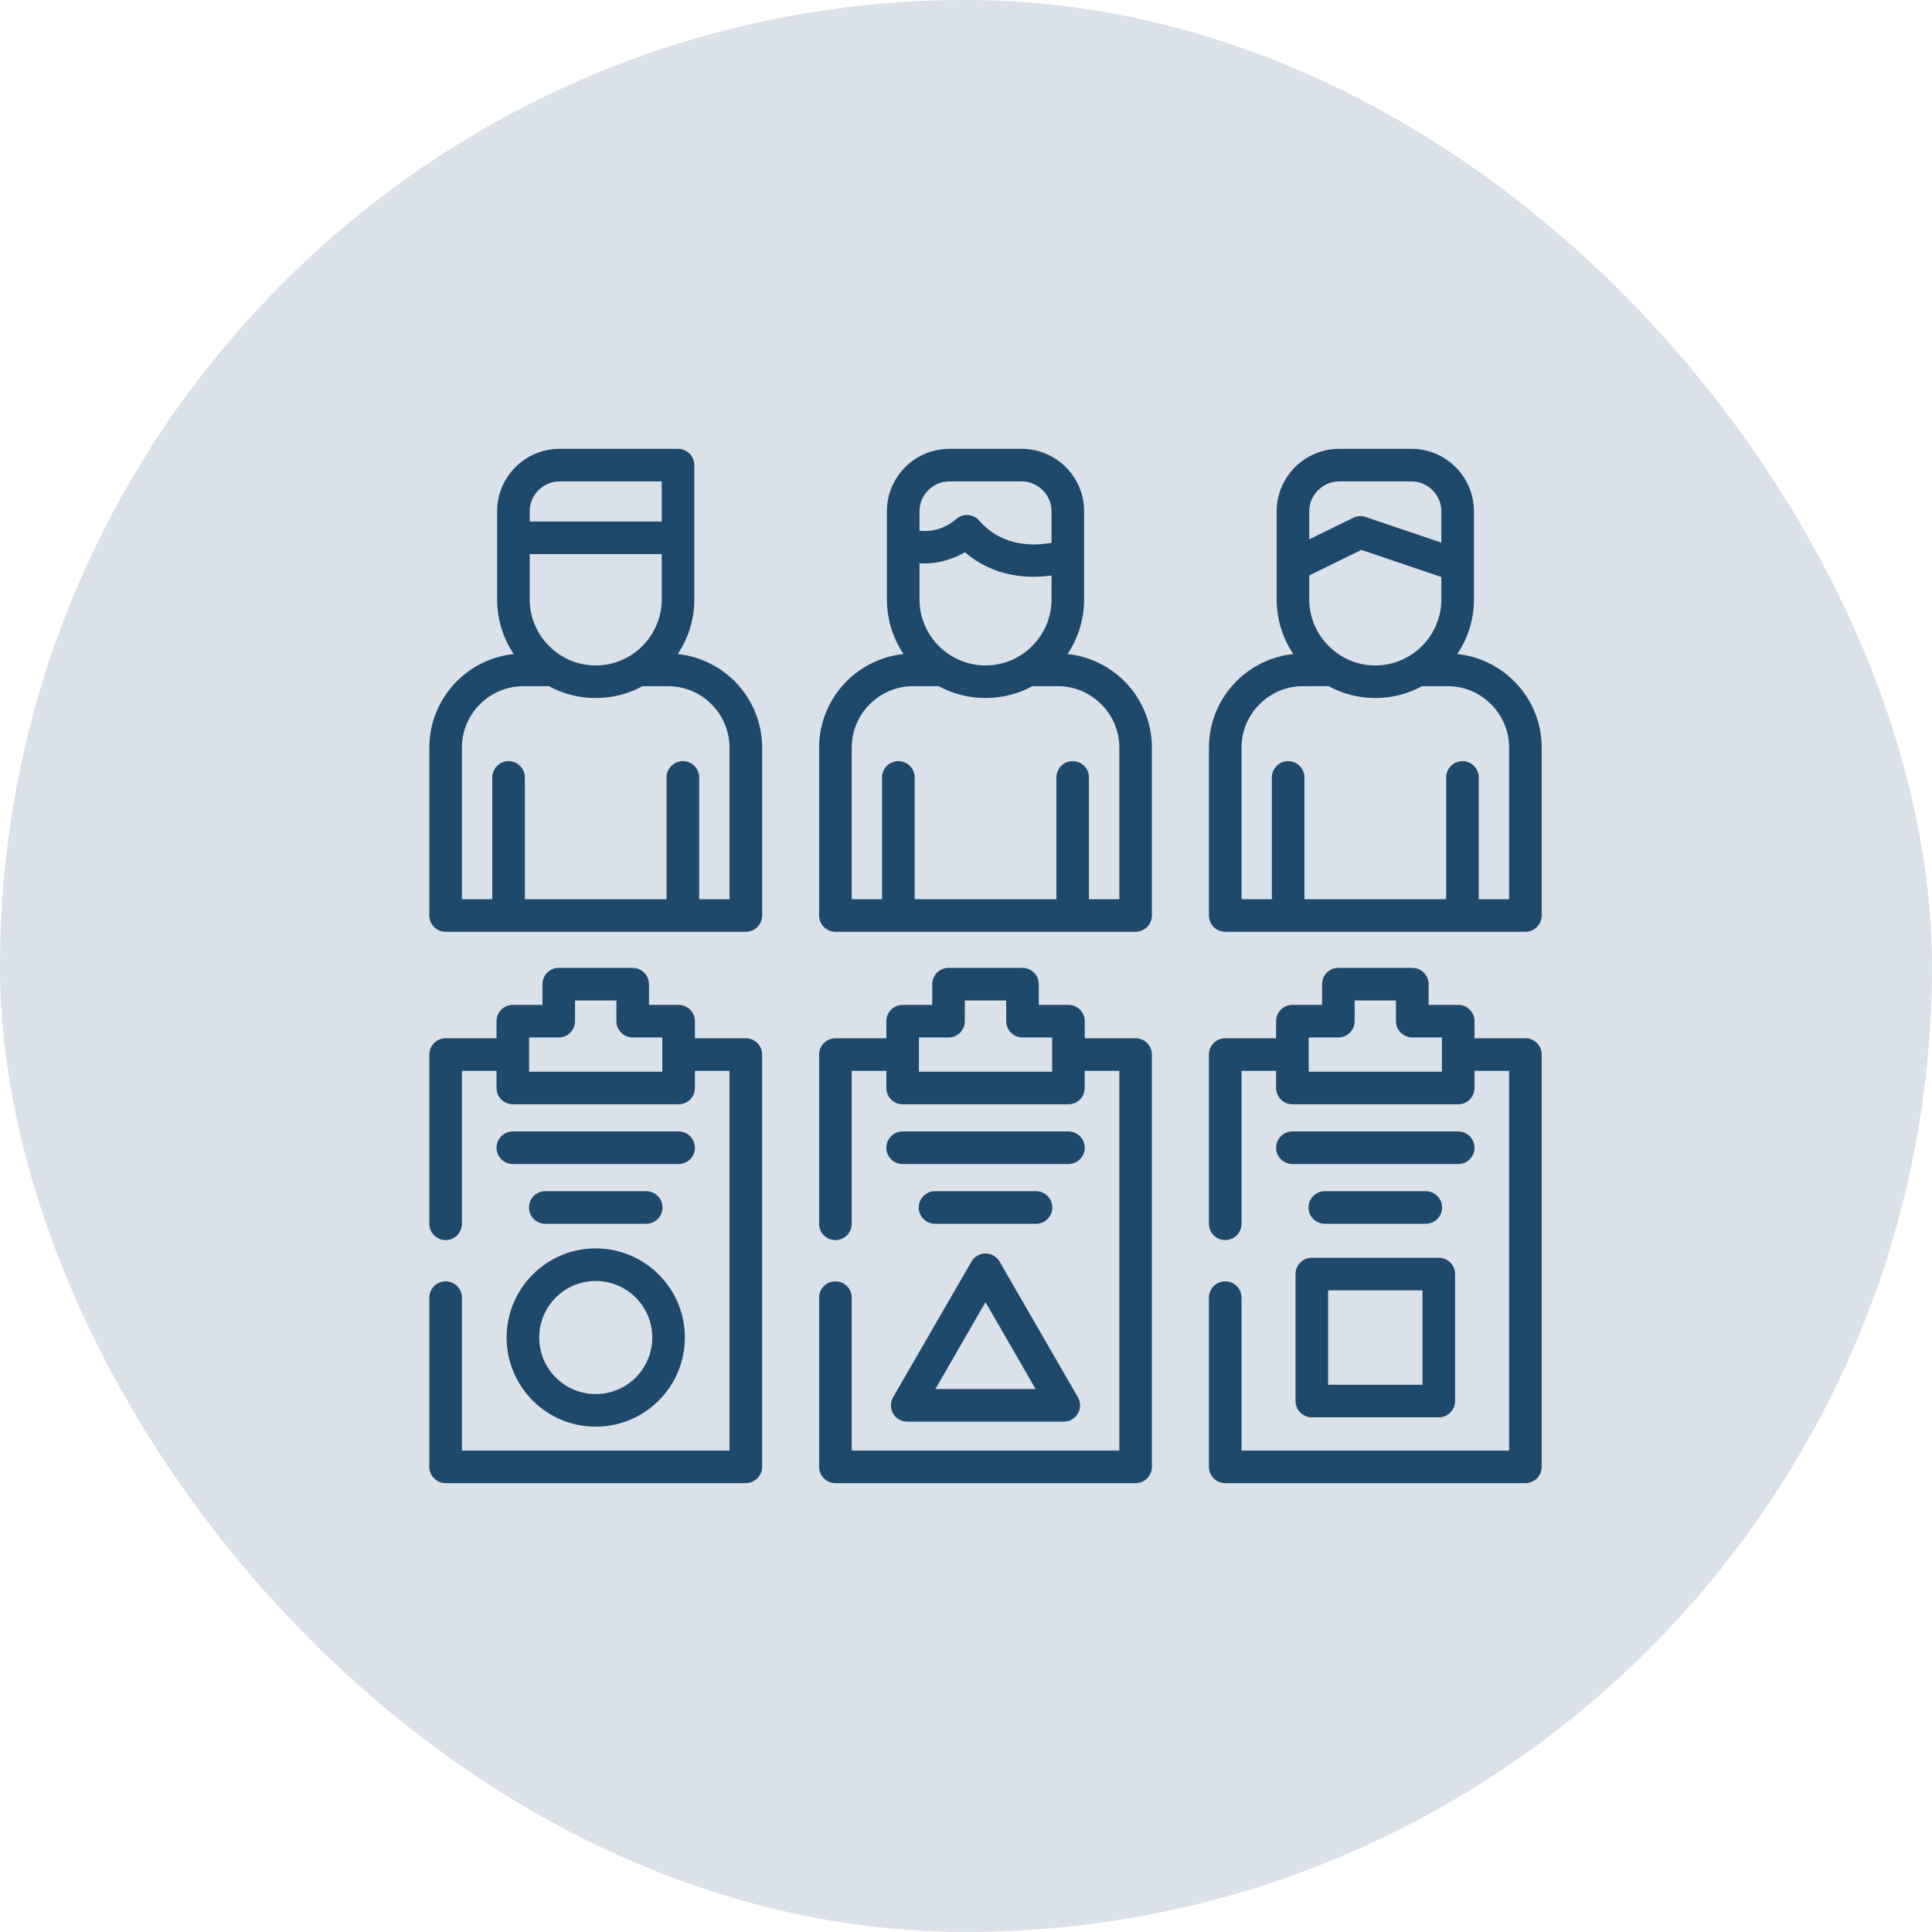 <svg width="99" height="99" viewBox="0 0 99 99" fill="none" xmlns="http://www.w3.org/2000/svg">
<rect width="99" height="99" rx="49.5" fill="#DAE1E8"/>
<path d="M34.727 33.515C35.857 33.631 36.876 34.143 37.64 34.903C38.511 35.777 39.054 36.98 39.054 38.305V46.911C39.054 47.372 38.678 47.747 38.218 47.747C33.089 47.747 27.961 47.747 22.836 47.747C22.376 47.747 22 47.372 22 46.911V38.305C22 36.98 22.543 35.777 23.414 34.903C24.177 34.143 25.194 33.631 26.323 33.515C25.787 32.713 25.475 31.751 25.475 30.716V27.557V26.197C25.475 25.316 25.831 24.518 26.412 23.937C26.989 23.36 27.791 23 28.668 23H34.746C35.207 23 35.579 23.375 35.579 23.836V27.557V30.716C35.579 31.751 35.267 32.713 34.727 33.515ZM73.858 29.567L69.759 28.178L67.089 29.485V30.716C67.089 31.646 67.471 32.492 68.087 33.105C68.699 33.72 69.545 34.099 70.475 34.099C71.403 34.099 72.249 33.72 72.864 33.105C73.477 32.492 73.858 31.646 73.858 30.716L73.858 29.567ZM67.089 27.636L69.289 26.56C69.488 26.443 69.737 26.411 69.971 26.49L73.858 27.806V26.197C73.858 25.777 73.685 25.395 73.407 25.121C73.132 24.843 72.751 24.669 72.331 24.669H68.617C68.197 24.669 67.818 24.843 67.541 25.121C67.263 25.395 67.089 25.777 67.089 26.197V27.636ZM27.144 26.724H33.91V24.669H28.668C28.252 24.669 27.87 24.843 27.592 25.121C27.314 25.395 27.144 25.777 27.144 26.197V26.724ZM33.91 28.393H27.144V30.716C27.144 31.646 27.523 32.492 28.138 33.105C28.75 33.72 29.596 34.099 30.527 34.099C31.455 34.099 32.3 33.72 32.916 33.105C33.528 32.492 33.91 31.646 33.91 30.716V28.393ZM53.883 29.491C52.753 29.646 50.954 29.608 49.452 28.299C48.922 28.601 48.104 28.93 47.117 28.863V30.716C47.117 31.646 47.498 32.492 48.111 33.105C48.726 33.72 49.572 34.099 50.499 34.099C51.43 34.099 52.276 33.72 52.888 33.105C53.504 32.492 53.883 31.646 53.883 30.716V29.491ZM47.117 27.194C47.804 27.279 48.486 27.042 49.004 26.594C49.351 26.291 49.878 26.329 50.178 26.679C51.374 28.052 53.03 27.973 53.882 27.812V26.197C53.882 25.777 53.712 25.395 53.434 25.121C53.157 24.843 52.775 24.669 52.358 24.669H48.644C48.224 24.669 47.842 24.843 47.565 25.121C47.29 25.395 47.117 25.777 47.117 26.197V27.194ZM28.128 35.162H26.812C25.951 35.162 25.165 35.516 24.594 36.087C24.023 36.655 23.669 37.441 23.669 38.305V46.078H25.225V39.839C25.225 39.378 25.601 39.002 26.061 39.002C26.522 39.002 26.895 39.378 26.895 39.839V46.078H34.156V39.839C34.156 39.378 34.531 39.002 34.992 39.002C35.453 39.002 35.828 39.378 35.828 39.839V46.078H37.381V38.305C37.381 37.441 37.028 36.655 36.46 36.087C35.888 35.516 35.103 35.162 34.238 35.162H32.925C32.209 35.55 31.392 35.768 30.527 35.768C29.659 35.768 28.845 35.55 28.128 35.162ZM75.528 30.716C75.528 31.751 75.212 32.713 74.676 33.515C75.805 33.632 76.825 34.143 77.585 34.903C78.46 35.778 78.999 36.98 78.999 38.305V46.911C78.999 47.372 78.627 47.747 78.166 47.747C73.038 47.747 67.91 47.747 62.782 47.747C62.321 47.747 61.949 47.372 61.949 46.911V38.305C61.949 36.98 62.488 35.778 63.362 34.903C64.126 34.143 65.142 33.632 66.272 33.515C65.736 32.713 65.42 31.751 65.42 30.716V26.197C65.42 25.316 65.78 24.518 66.361 23.937C66.938 23.36 67.736 23 68.617 23H72.331C73.212 23 74.01 23.36 74.591 23.937C75.168 24.518 75.528 25.316 75.528 26.197L75.528 30.716ZM72.871 35.162C72.157 35.55 71.34 35.768 70.475 35.768C69.608 35.768 68.79 35.547 68.074 35.159L66.761 35.162C65.896 35.162 65.111 35.515 64.543 36.087C63.971 36.655 63.618 37.44 63.618 38.305V46.078H65.174V39.839C65.174 39.378 65.546 39.002 66.007 39.002C66.468 39.002 66.843 39.378 66.843 39.839V46.078H74.105V39.839C74.105 39.378 74.48 39.002 74.941 39.002C75.402 39.002 75.774 39.378 75.774 39.839V46.078H77.33V38.305C77.33 37.44 76.976 36.655 76.405 36.087C75.837 35.515 75.051 35.162 74.186 35.162L72.871 35.162ZM55.552 30.716C55.552 31.751 55.239 32.713 54.703 33.515C55.833 33.632 56.849 34.143 57.613 34.903C58.484 35.778 59.026 36.98 59.026 38.305V46.911C59.026 47.372 58.651 47.747 58.19 47.747C53.065 47.747 47.937 47.747 42.809 47.747C42.348 47.747 41.973 47.372 41.973 46.911V38.305C41.973 36.98 42.515 35.778 43.386 34.903C44.15 34.143 45.169 33.632 46.299 33.515C45.763 32.713 45.447 31.751 45.447 30.716V26.197C45.447 25.316 45.807 24.518 46.384 23.937C46.965 23.36 47.764 23 48.644 23H52.358C53.239 23 54.037 23.36 54.614 23.937C55.195 24.518 55.552 25.316 55.552 26.197L55.552 30.716ZM52.898 35.162C52.185 35.55 51.367 35.768 50.499 35.768C49.635 35.768 48.818 35.55 48.104 35.162H46.788C45.924 35.162 45.138 35.516 44.567 36.087C43.999 36.655 43.645 37.441 43.645 38.305V46.078H45.198V39.839C45.198 39.378 45.573 39.002 46.034 39.002C46.495 39.002 46.87 39.378 46.87 39.839V46.078H54.132V39.839C54.132 39.378 54.504 39.002 54.965 39.002C55.429 39.002 55.801 39.378 55.801 39.839V46.078H57.357V38.305C57.357 37.441 57.004 36.655 56.432 36.087C55.861 35.516 55.075 35.162 54.214 35.162H52.898ZM67.888 62.708C67.427 62.708 67.051 62.336 67.051 61.875C67.051 61.414 67.427 61.039 67.888 61.039H73.06C73.521 61.039 73.896 61.414 73.896 61.875C73.896 62.336 73.521 62.708 73.06 62.708H67.888ZM66.228 59.647C65.764 59.647 65.391 59.275 65.391 58.814C65.391 58.35 65.764 57.978 66.228 57.978H74.723C75.184 57.978 75.556 58.35 75.556 58.814C75.556 59.275 75.184 59.647 74.723 59.647H66.228ZM47.912 62.708C47.451 62.708 47.079 62.336 47.079 61.875C47.079 61.414 47.451 61.039 47.912 61.039H53.087C53.548 61.039 53.923 61.414 53.923 61.875C53.923 62.336 53.548 62.708 53.087 62.708H47.912ZM46.252 59.647C45.791 59.647 45.419 59.275 45.419 58.814C45.419 58.35 45.791 57.978 46.252 57.978H54.747C55.208 57.978 55.584 58.35 55.584 58.814C55.584 59.275 55.208 59.647 54.747 59.647H46.252ZM27.939 62.708C27.479 62.708 27.106 62.336 27.106 61.875C27.106 61.414 27.479 61.039 27.939 61.039H33.115C33.575 61.039 33.948 61.414 33.948 61.875C33.948 62.336 33.575 62.708 33.115 62.708H27.939ZM26.279 59.647C25.818 59.647 25.443 59.275 25.443 58.814C25.443 58.35 25.818 57.978 26.279 57.978H34.775C35.235 57.978 35.608 58.35 35.608 58.814C35.608 59.275 35.235 59.647 34.775 59.647H26.279ZM67.222 64.45H73.726C74.186 64.45 74.562 64.826 74.562 65.286V71.79C74.562 72.251 74.186 72.627 73.726 72.627H67.222C66.761 72.627 66.386 72.251 66.386 71.79V65.286C66.386 64.826 66.761 64.45 67.222 64.45ZM72.893 66.12H68.055V70.957H72.893V66.12ZM30.527 63.97C31.786 63.97 32.928 64.482 33.755 65.309C34.582 66.135 35.093 67.278 35.093 68.537C35.093 69.799 34.582 70.941 33.755 71.768C32.928 72.595 31.786 73.106 30.527 73.106C29.265 73.106 28.122 72.595 27.299 71.768C26.472 70.941 25.96 69.799 25.96 68.537C25.96 67.278 26.472 66.135 27.299 65.309C28.122 64.482 29.265 63.97 30.527 63.97ZM32.575 66.489C32.051 65.965 31.325 65.64 30.527 65.64C29.725 65.64 29.003 65.965 28.479 66.489C27.955 67.013 27.63 67.738 27.63 68.537C27.63 69.338 27.955 70.061 28.479 70.588C29.003 71.112 29.725 71.434 30.527 71.434C31.325 71.434 32.051 71.112 32.575 70.588C33.099 70.061 33.424 69.338 33.424 68.537C33.424 67.738 33.099 67.013 32.575 66.489ZM51.225 64.655C52.563 66.972 53.898 69.282 55.233 71.598C55.464 71.996 55.328 72.504 54.93 72.734C54.804 72.81 54.662 72.847 54.514 72.847H46.485C46.025 72.847 45.652 72.475 45.652 72.014C45.652 71.841 45.706 71.68 45.794 71.547C47.123 69.247 48.452 66.95 49.78 64.649C50.007 64.251 50.515 64.113 50.913 64.343C51.049 64.419 51.156 64.529 51.225 64.655ZM50.499 66.725C49.644 68.209 48.789 69.695 47.931 71.178H53.068C52.213 69.695 51.358 68.212 50.499 66.725ZM66.228 51.493H67.746V50.433C67.746 49.972 68.118 49.596 68.579 49.596H72.369C72.829 49.596 73.205 49.972 73.205 50.433V51.493H74.723C75.184 51.493 75.556 51.865 75.556 52.326V53.203H78.166C78.627 53.203 78.999 53.578 78.999 54.039V75.164C78.999 75.624 78.627 76 78.166 76H62.782C62.321 76 61.949 75.624 61.949 75.164V66.492C61.949 66.031 62.321 65.659 62.782 65.659C63.245 65.659 63.618 66.031 63.618 66.492V74.331H77.33V54.873H75.556V55.75C75.556 56.211 75.184 56.586 74.723 56.586H66.228C65.764 56.586 65.391 56.211 65.391 55.75V54.873H63.618V62.711C63.618 63.172 63.245 63.544 62.782 63.544C62.321 63.544 61.948 63.172 61.948 62.711V54.039C61.948 53.578 62.321 53.203 62.782 53.203H65.391V52.326C65.391 51.865 65.764 51.493 66.228 51.493ZM68.579 53.162H67.061V54.917H73.886C73.886 54.33 73.886 53.746 73.886 53.162H72.369C71.908 53.162 71.532 52.787 71.532 52.326V51.266H69.415V52.326C69.415 52.787 69.04 53.162 68.579 53.162ZM46.252 51.493H47.77V50.433C47.77 49.972 48.145 49.596 48.606 49.596H52.396C52.857 49.596 53.229 49.972 53.229 50.433V51.493H54.747C55.208 51.493 55.584 51.865 55.584 52.326V53.203H58.19C58.651 53.203 59.026 53.578 59.026 54.039V75.164C59.026 75.624 58.651 76 58.19 76H42.809C42.348 76 41.973 75.624 41.973 75.164V66.492C41.973 66.031 42.348 65.659 42.809 65.659C43.27 65.659 43.645 66.031 43.645 66.492V74.331H57.357V54.873H55.583V55.75C55.583 56.211 55.208 56.586 54.747 56.586H46.252C45.791 56.586 45.419 56.211 45.419 55.75V54.873H43.645V62.711C43.645 63.172 43.27 63.544 42.809 63.544C42.348 63.544 41.973 63.172 41.973 62.711V54.039C41.973 53.578 42.348 53.203 42.809 53.203H45.419V52.326C45.419 51.865 45.791 51.493 46.252 51.493ZM48.606 53.162H47.088V54.917H53.914V53.162H52.396C51.932 53.162 51.56 52.787 51.56 52.326V51.266H49.439V52.326C49.439 52.787 49.067 53.162 48.606 53.162ZM26.279 51.493H27.797V50.433C27.797 49.972 28.169 49.596 28.63 49.596H32.42C32.881 49.596 33.256 49.972 33.256 50.433V51.493H34.774C35.235 51.493 35.608 51.865 35.608 52.326V53.203H38.217C38.678 53.203 39.053 53.578 39.053 54.039V75.164C39.053 75.624 38.678 76 38.217 76H22.836C22.375 76 22 75.624 22 75.164V66.492C22 66.031 22.376 65.659 22.836 65.659C23.297 65.659 23.669 66.031 23.669 66.492V74.331H37.381V54.873H35.608V55.75C35.608 56.211 35.235 56.586 34.774 56.586H26.279C25.818 56.586 25.443 56.211 25.443 55.75V54.873H23.669V62.711C23.669 63.172 23.297 63.544 22.836 63.544C22.376 63.544 22 63.172 22 62.711V54.039C22 53.578 22.376 53.203 22.836 53.203H25.443V52.326C25.443 51.865 25.819 51.493 26.279 51.493ZM28.63 53.162H27.112V54.917H33.938C33.938 54.33 33.938 53.746 33.938 53.162H32.42C31.96 53.162 31.587 52.787 31.587 52.326V51.266H29.466V52.326C29.466 52.787 29.094 53.162 28.63 53.162Z" fill="#1E496B"/>
</svg>

